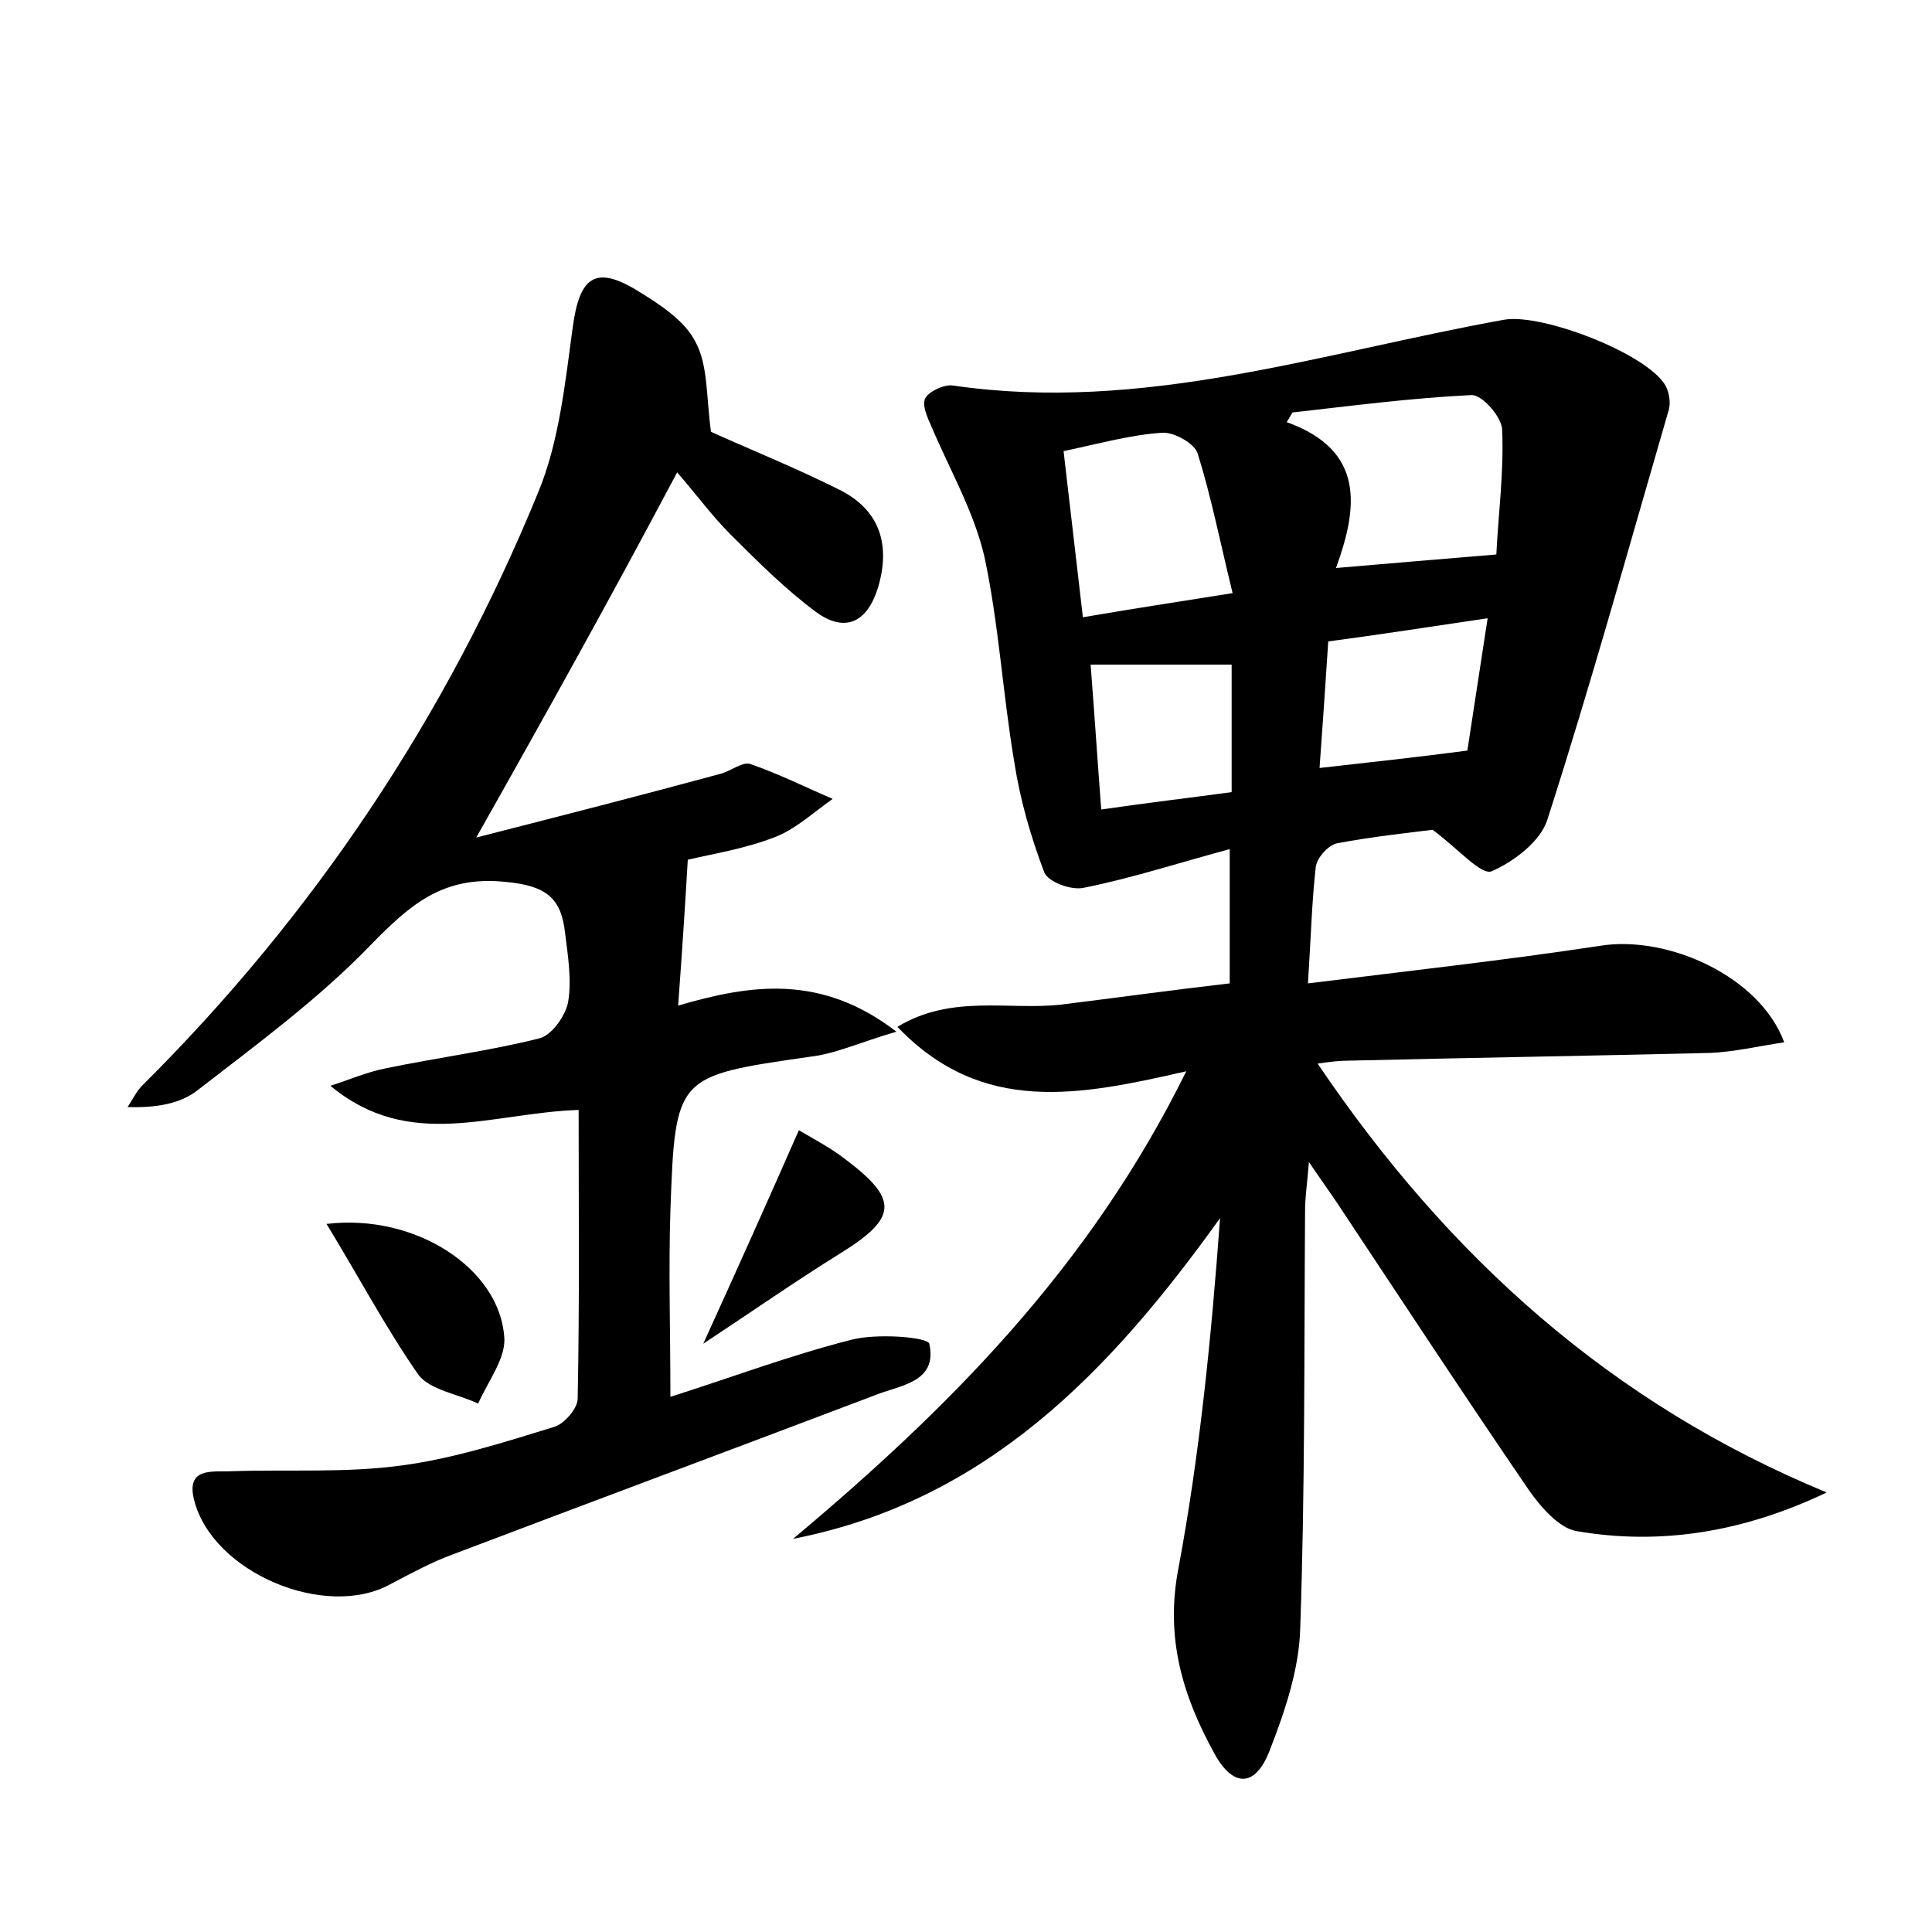 <?xml version="1.0" encoding="utf-8"?>
<!-- Generator: Adobe Illustrator 22.0.0, SVG Export Plug-In . SVG Version: 6.00 Build 0)  -->
<svg version="1.1" id="图层_1" xmlns="http://www.w3.org/2000/svg" xmlns:xlink="http://www.w3.org/1999/xlink" x="0px" y="0px"
	 viewBox="0 0 200 200" style="enable-background:new 0 0 200 200;" xml:space="preserve">
<style type="text/css">
	.st0{fill:#FFFFFF;}
</style>
<g>
	
	<path d="M122.8,110.9c-11,2.5-21.1,4.6-29.9-4.6c5.6-3.4,11.5-1.7,16.9-2.3c5.7-0.7,11.4-1.5,17.5-2.2c0-4.2,0-8.4,0-13.9
		c-5.2,1.4-10.1,3-15.1,4c-1.3,0.3-3.7-0.6-4.1-1.6c-1.4-3.7-2.5-7.5-3.1-11.4c-1.2-7.1-1.6-14.3-3.1-21.3c-1.1-4.7-3.6-9-5.5-13.5
		c-0.4-0.9-1-2.2-0.6-2.9c0.4-0.7,1.9-1.4,2.8-1.3c19.7,2.9,38.2-3.4,57.1-6.8c3.9-0.7,14.8,3.5,16.7,6.8c0.4,0.7,0.6,1.9,0.3,2.7
		c-4.1,14.1-8,28.2-12.5,42.2c-0.7,2.3-3.5,4.4-5.8,5.4c-1.1,0.4-3.4-2.3-6.1-4.3c-2.4,0.3-6.2,0.7-9.9,1.4
		c-0.9,0.2-2.1,1.5-2.2,2.5c-0.4,3.6-0.5,7.3-0.8,12c10.5-1.3,20.4-2.4,30.3-3.9c7-1.1,16.5,3.2,19,10c-2.7,0.4-5.2,1-7.7,1.1
		c-12.5,0.3-24.9,0.5-37.4,0.8c-0.9,0-1.8,0.1-3.2,0.3c13.5,20,30.4,35.2,52.7,44.4c-8.6,4.1-17.2,5.5-25.9,4
		c-1.8-0.3-3.7-2.5-4.9-4.2c-6.7-9.8-13.2-19.7-19.7-29.5c-0.8-1.2-1.6-2.3-3.1-4.5c-0.2,2.4-0.4,3.7-0.4,5
		c-0.1,14.4,0,28.8-0.5,43.2c-0.1,4.3-1.6,8.7-3.2,12.8c-1.5,3.8-3.8,3.7-5.7,0.2c-3.3-6-5.1-12-3.7-19.2
		c2.2-11.8,3.4-23.9,4.3-36.2c-11.4,15.9-24.2,29.3-44.2,33.2C98.2,145.8,112.8,131.2,122.8,110.9z M154.9,57.4
		c0.2-4.1,0.8-8.6,0.6-12.9c0-1.3-2.1-3.7-3.2-3.6c-6.2,0.3-12.3,1.1-18.5,1.8c-0.2,0.3-0.4,0.7-0.6,1c8.1,2.9,7.4,8.8,5.1,15.1
		C144,58.3,149,57.9,154.9,57.4z M127.6,61.4c-1.3-5.3-2.2-9.9-3.6-14.4c-0.3-1.1-2.5-2.3-3.7-2.2c-3.2,0.2-6.4,1.1-10.2,1.9
		c0.7,5.9,1.3,11.3,2,17.2C117.3,63,122,62.3,127.6,61.4z M151.9,77.7c0.6-4,1.3-8.4,2.1-13.7c-6.1,0.9-11.2,1.7-16.5,2.4
		c-0.3,4.7-0.6,8.9-0.9,13.1C141.9,78.9,146.6,78.4,151.9,77.7z M127.5,68.8c-5.2,0-9.8,0-14.6,0c0.4,5.1,0.7,9.8,1.1,15
		c4.8-0.7,9.1-1.2,13.5-1.8C127.5,77.3,127.5,73.1,127.5,68.8z"/>
	<path d="M49.3,86.7c9-2.3,17.2-4.4,25.3-6.6c1.1-0.3,2.3-1.3,3.1-1c2.9,1,5.7,2.4,8.5,3.6c-2,1.4-3.9,3.2-6.1,4
		c-3.1,1.2-6.4,1.7-8.9,2.3c-0.3,5.1-0.6,9.7-1,15.1c7.5-2.2,14.8-3.3,22.6,2.7c-3.8,1.1-6.3,2.3-9,2.6c-13.8,2-13.9,1.9-14.4,15.9
		c-0.2,6.2,0,12.4,0,19.3c6.3-2,12.4-4.3,18.7-5.9c2.6-0.7,7.9-0.3,8.1,0.4c0.9,4.1-3.2,4.3-5.8,5.4c-14.5,5.5-29,10.9-43.5,16.4
		c-2.2,0.8-4.4,2-6.5,3.1c-6.7,3.7-18.4-1.2-20.3-8.7c-0.9-3.5,2-2.9,3.9-3c5.9-0.2,11.8,0.2,17.6-0.6c5.3-0.7,10.6-2.4,15.8-4
		c1-0.3,2.4-1.9,2.4-2.9c0.2-9.9,0.1-19.8,0.1-29.9c-9.1,0.3-17.5,4.3-25.7-2.5c1.9-0.6,3.7-1.4,5.7-1.8c5.3-1.1,10.7-1.8,15.9-3.1
		c1.3-0.3,2.7-2.3,3-3.7c0.4-2.3,0-4.8-0.3-7.2c-0.4-3.6-1.9-4.9-6.1-5.3c-6.5-0.7-9.9,2.3-14,6.5c-5.4,5.6-11.8,10.3-18,15.1
		c-1.8,1.4-4.4,1.8-7.2,1.7c0.5-0.7,0.9-1.6,1.5-2.2c17.8-17.7,31.5-38.2,41-61.4c2.2-5.3,2.8-11.4,3.6-17.2
		c0.7-5.1,2.3-6.4,6.7-3.7c2.3,1.4,4.9,3.1,6,5.3c1.3,2.4,1.1,5.6,1.6,9.3c3.5,1.6,8.5,3.6,13.3,6c4.2,2.1,5.3,5.7,4,10.1
		c-1.1,3.6-3.4,4.8-6.5,2.5c-3.2-2.4-6-5.2-8.8-8c-1.9-1.9-3.5-4.1-5.5-6.4C63.2,61.9,56.7,73.6,49.3,86.7z"/>
	<path d="M33.8,126.7c9.2-1.1,17.9,4.6,18.4,11.7c0.2,2.2-1.7,4.6-2.7,6.9c-2.1-1-5-1.4-6.2-3C39.9,137.4,37.1,132.1,33.8,126.7z"/>
	<path d="M82.7,117c1.7,1,3.4,1.9,4.8,3c5.6,4.2,5.4,6.1-0.6,9.8c-4.5,2.8-8.8,5.8-14.1,9.3C76.4,131.2,79.4,124.5,82.7,117z"/>
	
	
	
	
</g>
</svg>

